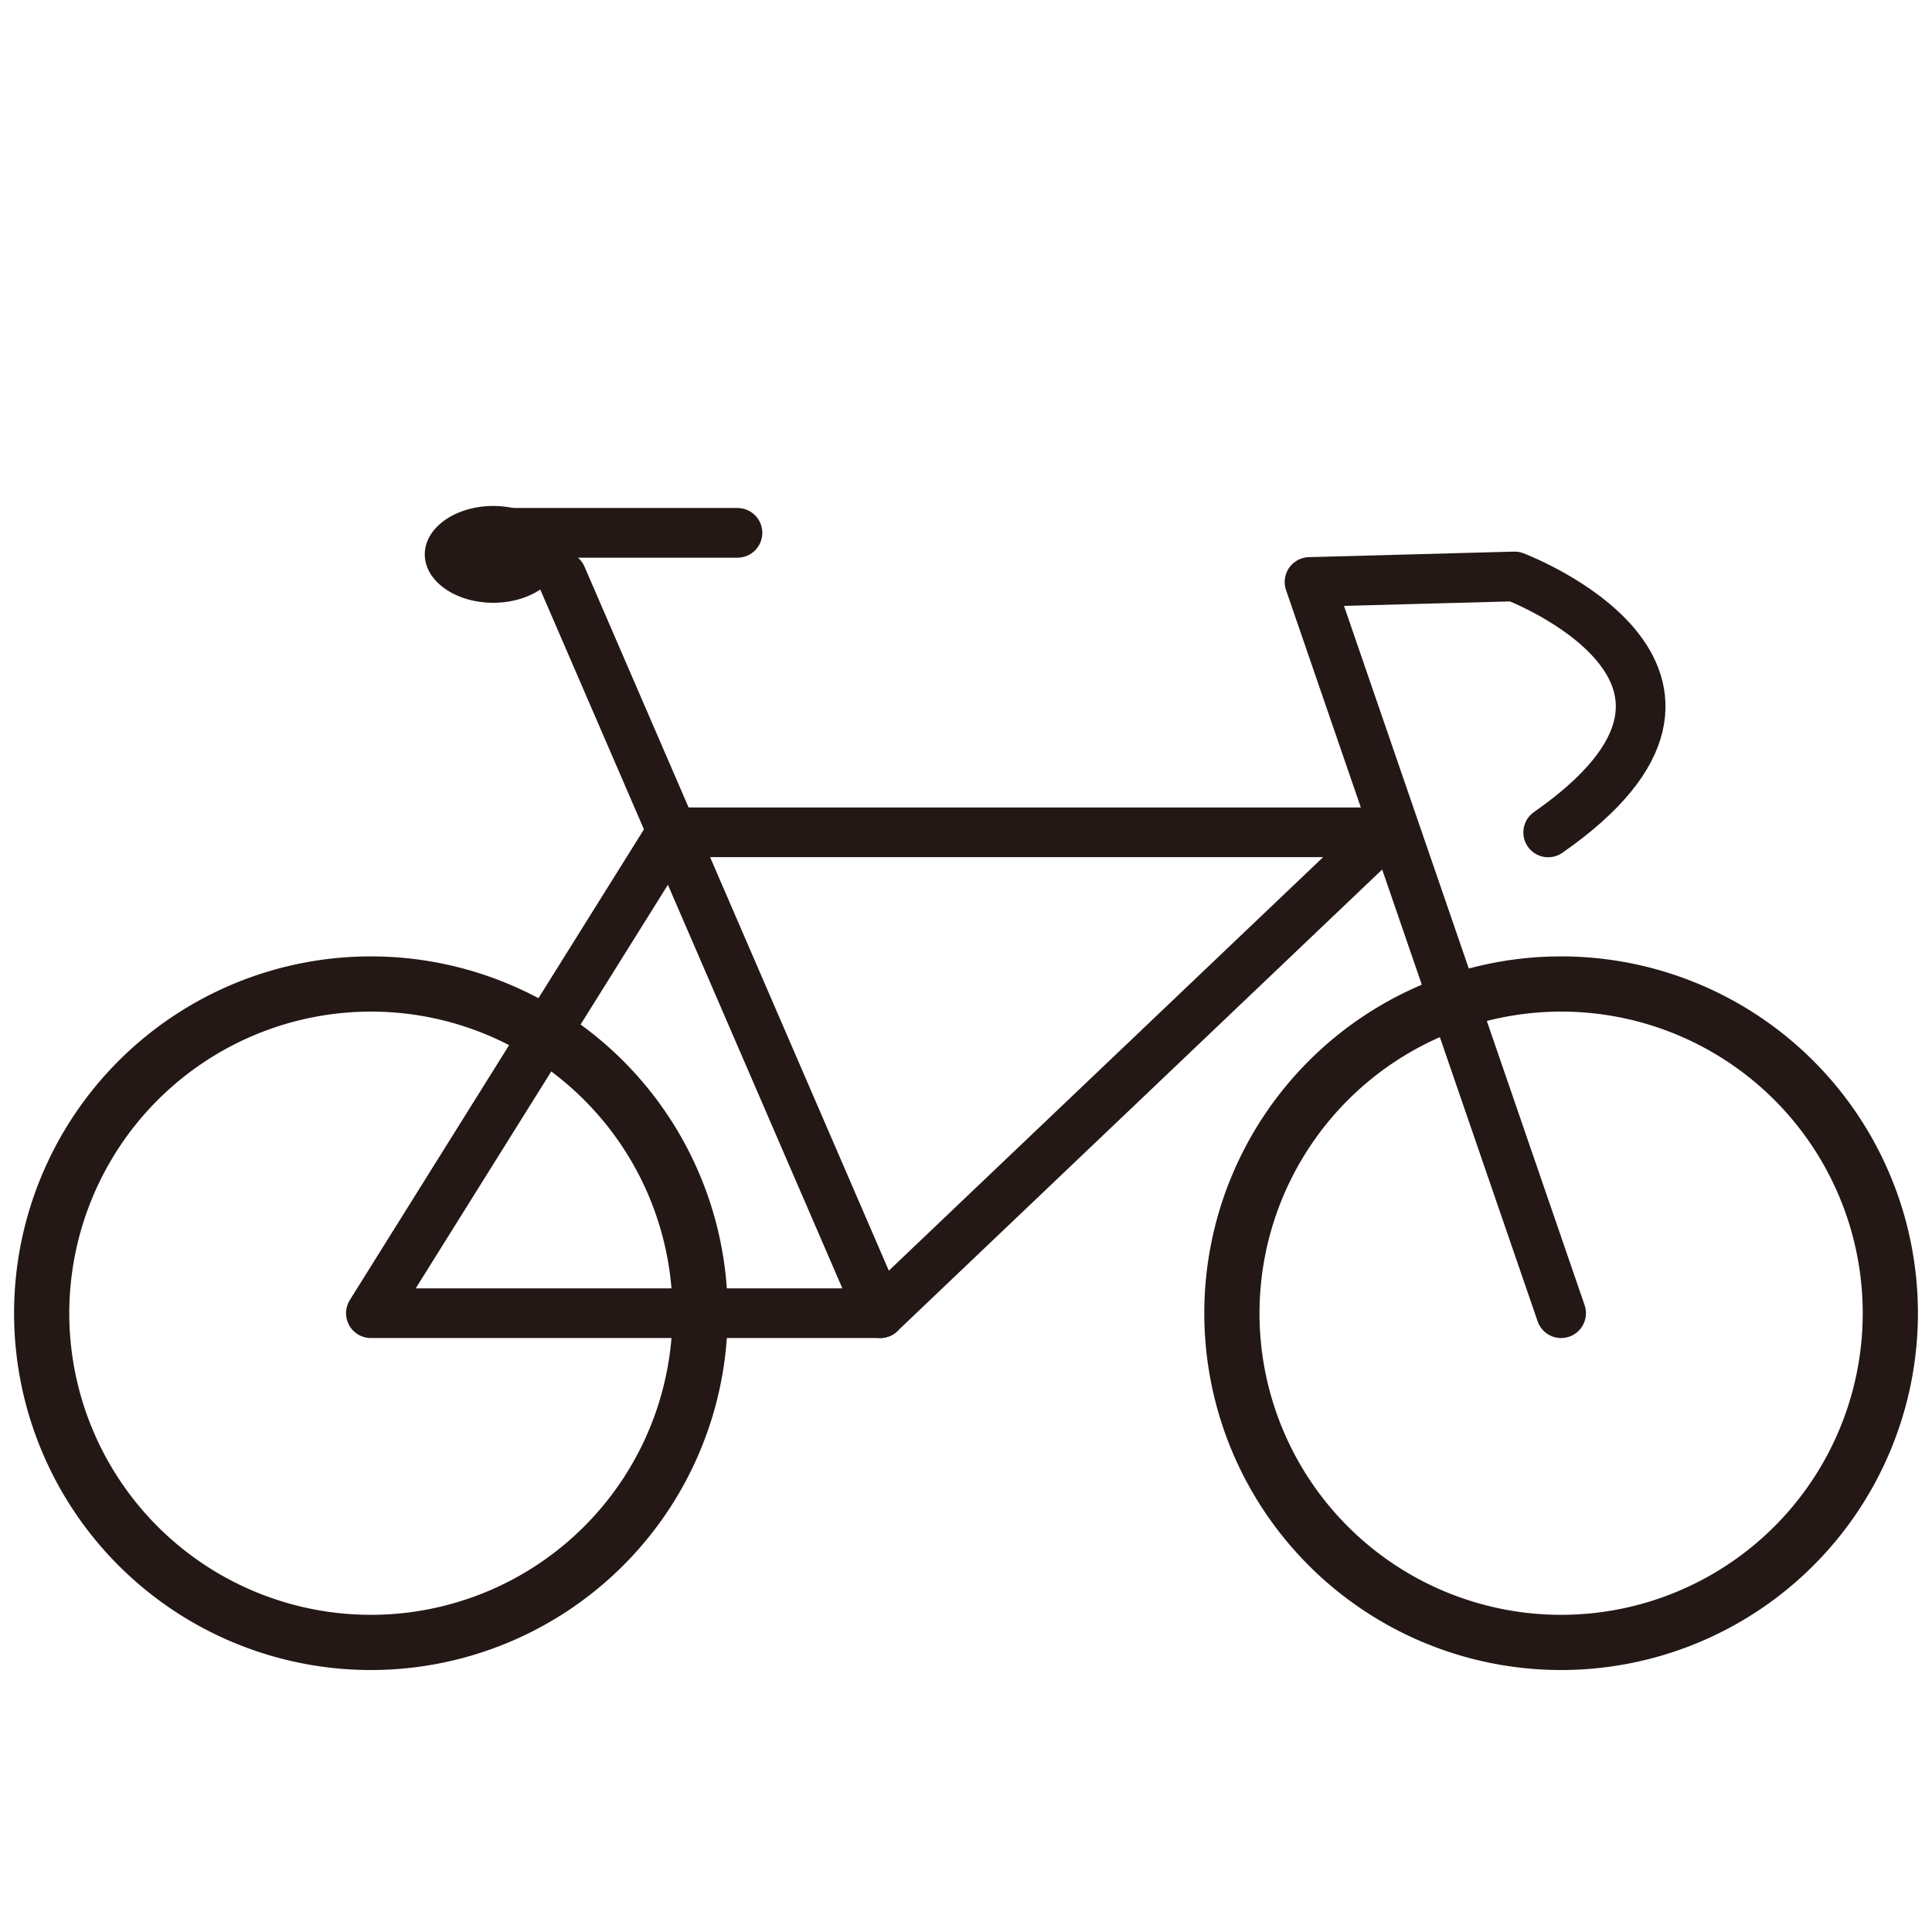 <svg id="レイヤー_1" data-name="レイヤー 1" xmlns="http://www.w3.org/2000/svg" viewBox="0 0 350 350"><defs><style>.cls-1{fill:#231815;}.cls-2,.cls-3{fill:none;stroke:#231815;stroke-linecap:round;stroke-width:9px;}.cls-2{stroke-linejoin:round;}.cls-3{stroke-miterlimit:10;}</style></defs><title>アートボード 9</title><path class="cls-1" d="M67.19,183.26A54.64,54.64,0,1,1,12.55,237.9a54.7,54.7,0,0,1,54.64-54.64m0-10a64.64,64.64,0,1,0,64.64,64.64,64.64,64.64,0,0,0-64.64-64.64Z"/><path class="cls-1" d="M282.81,183.26a54.64,54.64,0,1,1-54.64,54.64,54.7,54.7,0,0,1,54.64-54.64m0-10a64.64,64.64,0,1,0,64.64,64.64,64.64,64.64,0,0,0-64.64-64.64Z"/><polygon class="cls-2" points="67.19 237.9 121.63 150.78 250.95 150.78 159.45 237.9 67.19 237.9"/><path class="cls-2" d="M282.81,237.9,237.23,105.43l37.14-1s47.07,17.79,6.1,46.37"/><line class="cls-2" x1="159.45" y1="237.9" x2="101.75" y2="104.42"/><ellipse class="cls-1" cx="89.35" cy="100.43" rx="12.4" ry="8.77"/><line class="cls-3" x1="88.2" y1="96.53" x2="133.6" y2="96.53"/></svg>